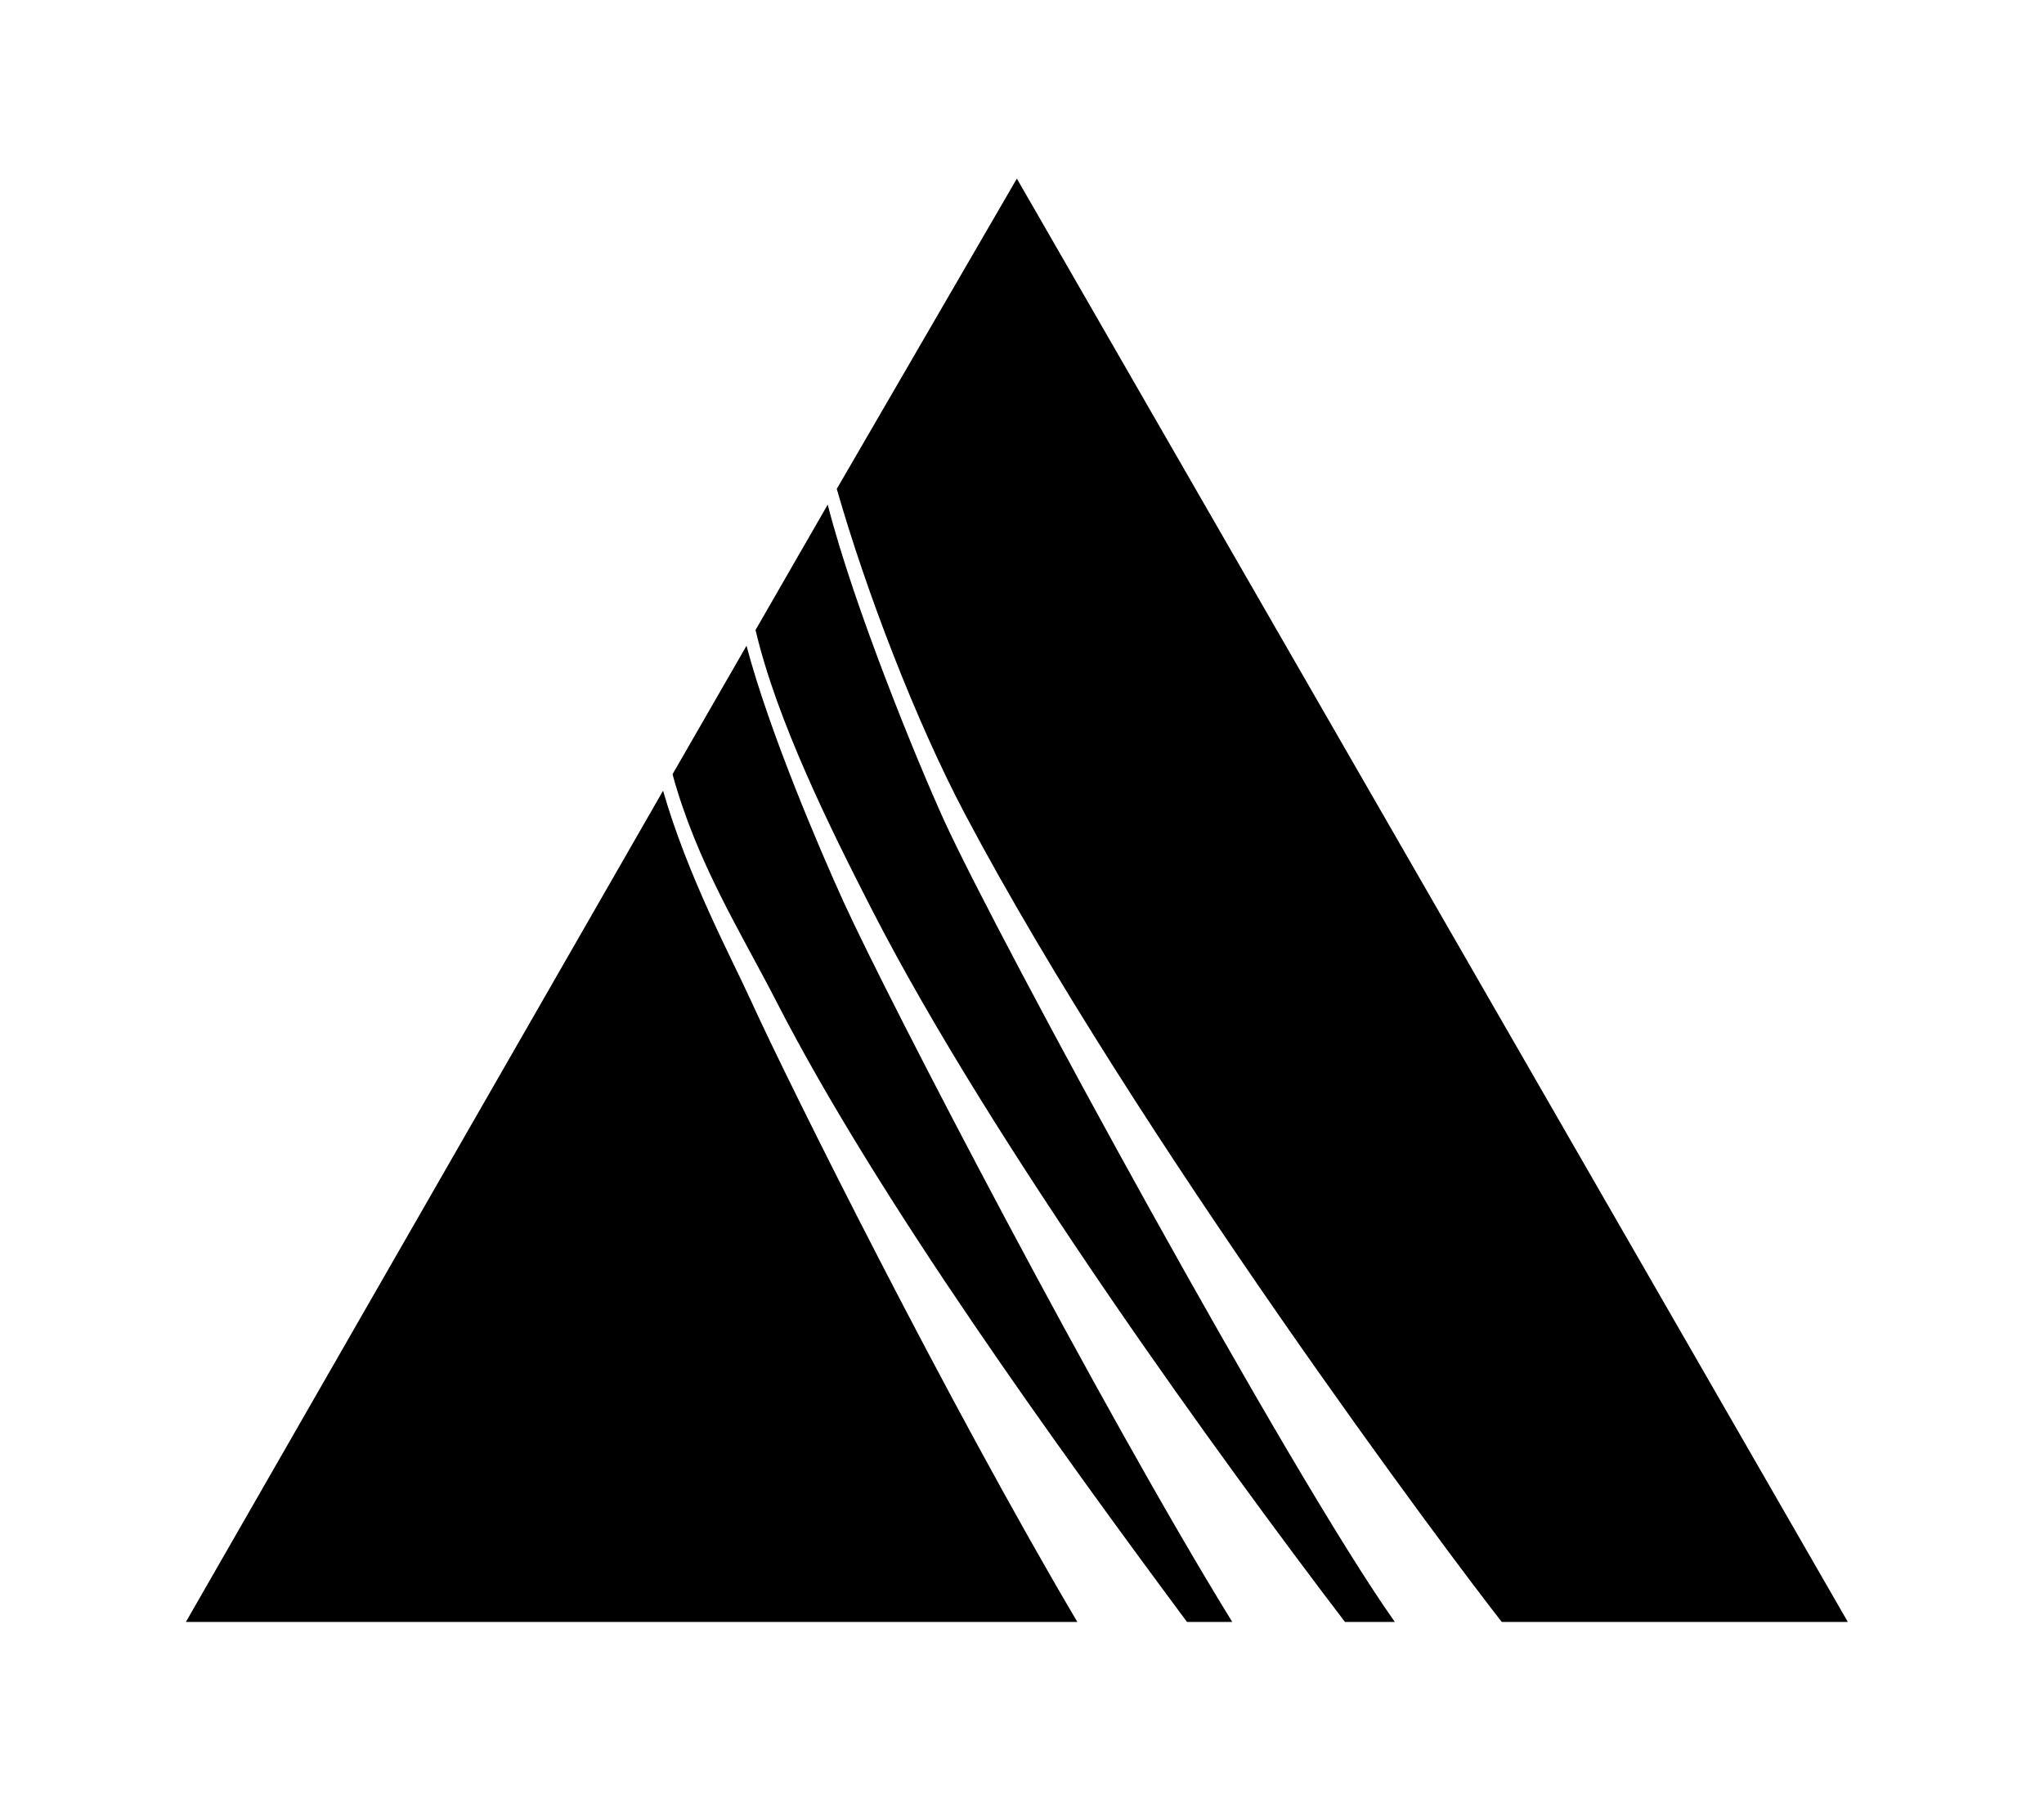 <svg fill="#000000" viewBox="7 5 90 80" xmlns="http://www.w3.org/2000/svg">
    <g>
    	<path fill="#000000" d="M51.774,12.863l-7.93,13.661c1.273,4.447,3.458,10.183,5.657,14.337 c7.496,14.151,21.463,32.806,23.624,35.543h15.237L51.774,12.863z"/>
        <path fill="#000000" d="M48.566,41.11c-1.157-2.538-3.973-9.397-5.12-13.895l-3.179,5.521c0.933,3.972,3.278,8.715,5.134,12.33 c5.359,10.44,15.467,24.318,20.819,31.338h2.196C63.814,69.92,50.948,46.337,48.566,41.11z"/>
        <path fill="#000000" d="M59.266,76.405h1.992c-5.75-9.329-15.11-27.304-17.118-31.709c-0.999-2.196-3.255-7.432-4.27-11.268 l-3.258,5.658c1.071,3.905,2.993,6.925,4.586,10.028C45.663,57.816,53.7,68.914,59.266,76.405z"/>
        <path fill="#000000" d="M36.196,39.81L15.185,76.405h39.252c-5.719-9.684-12.639-23.545-14.385-27.378 C39.191,47.138,37.28,43.58,36.196,39.81z"/>
    </g>
</svg>
